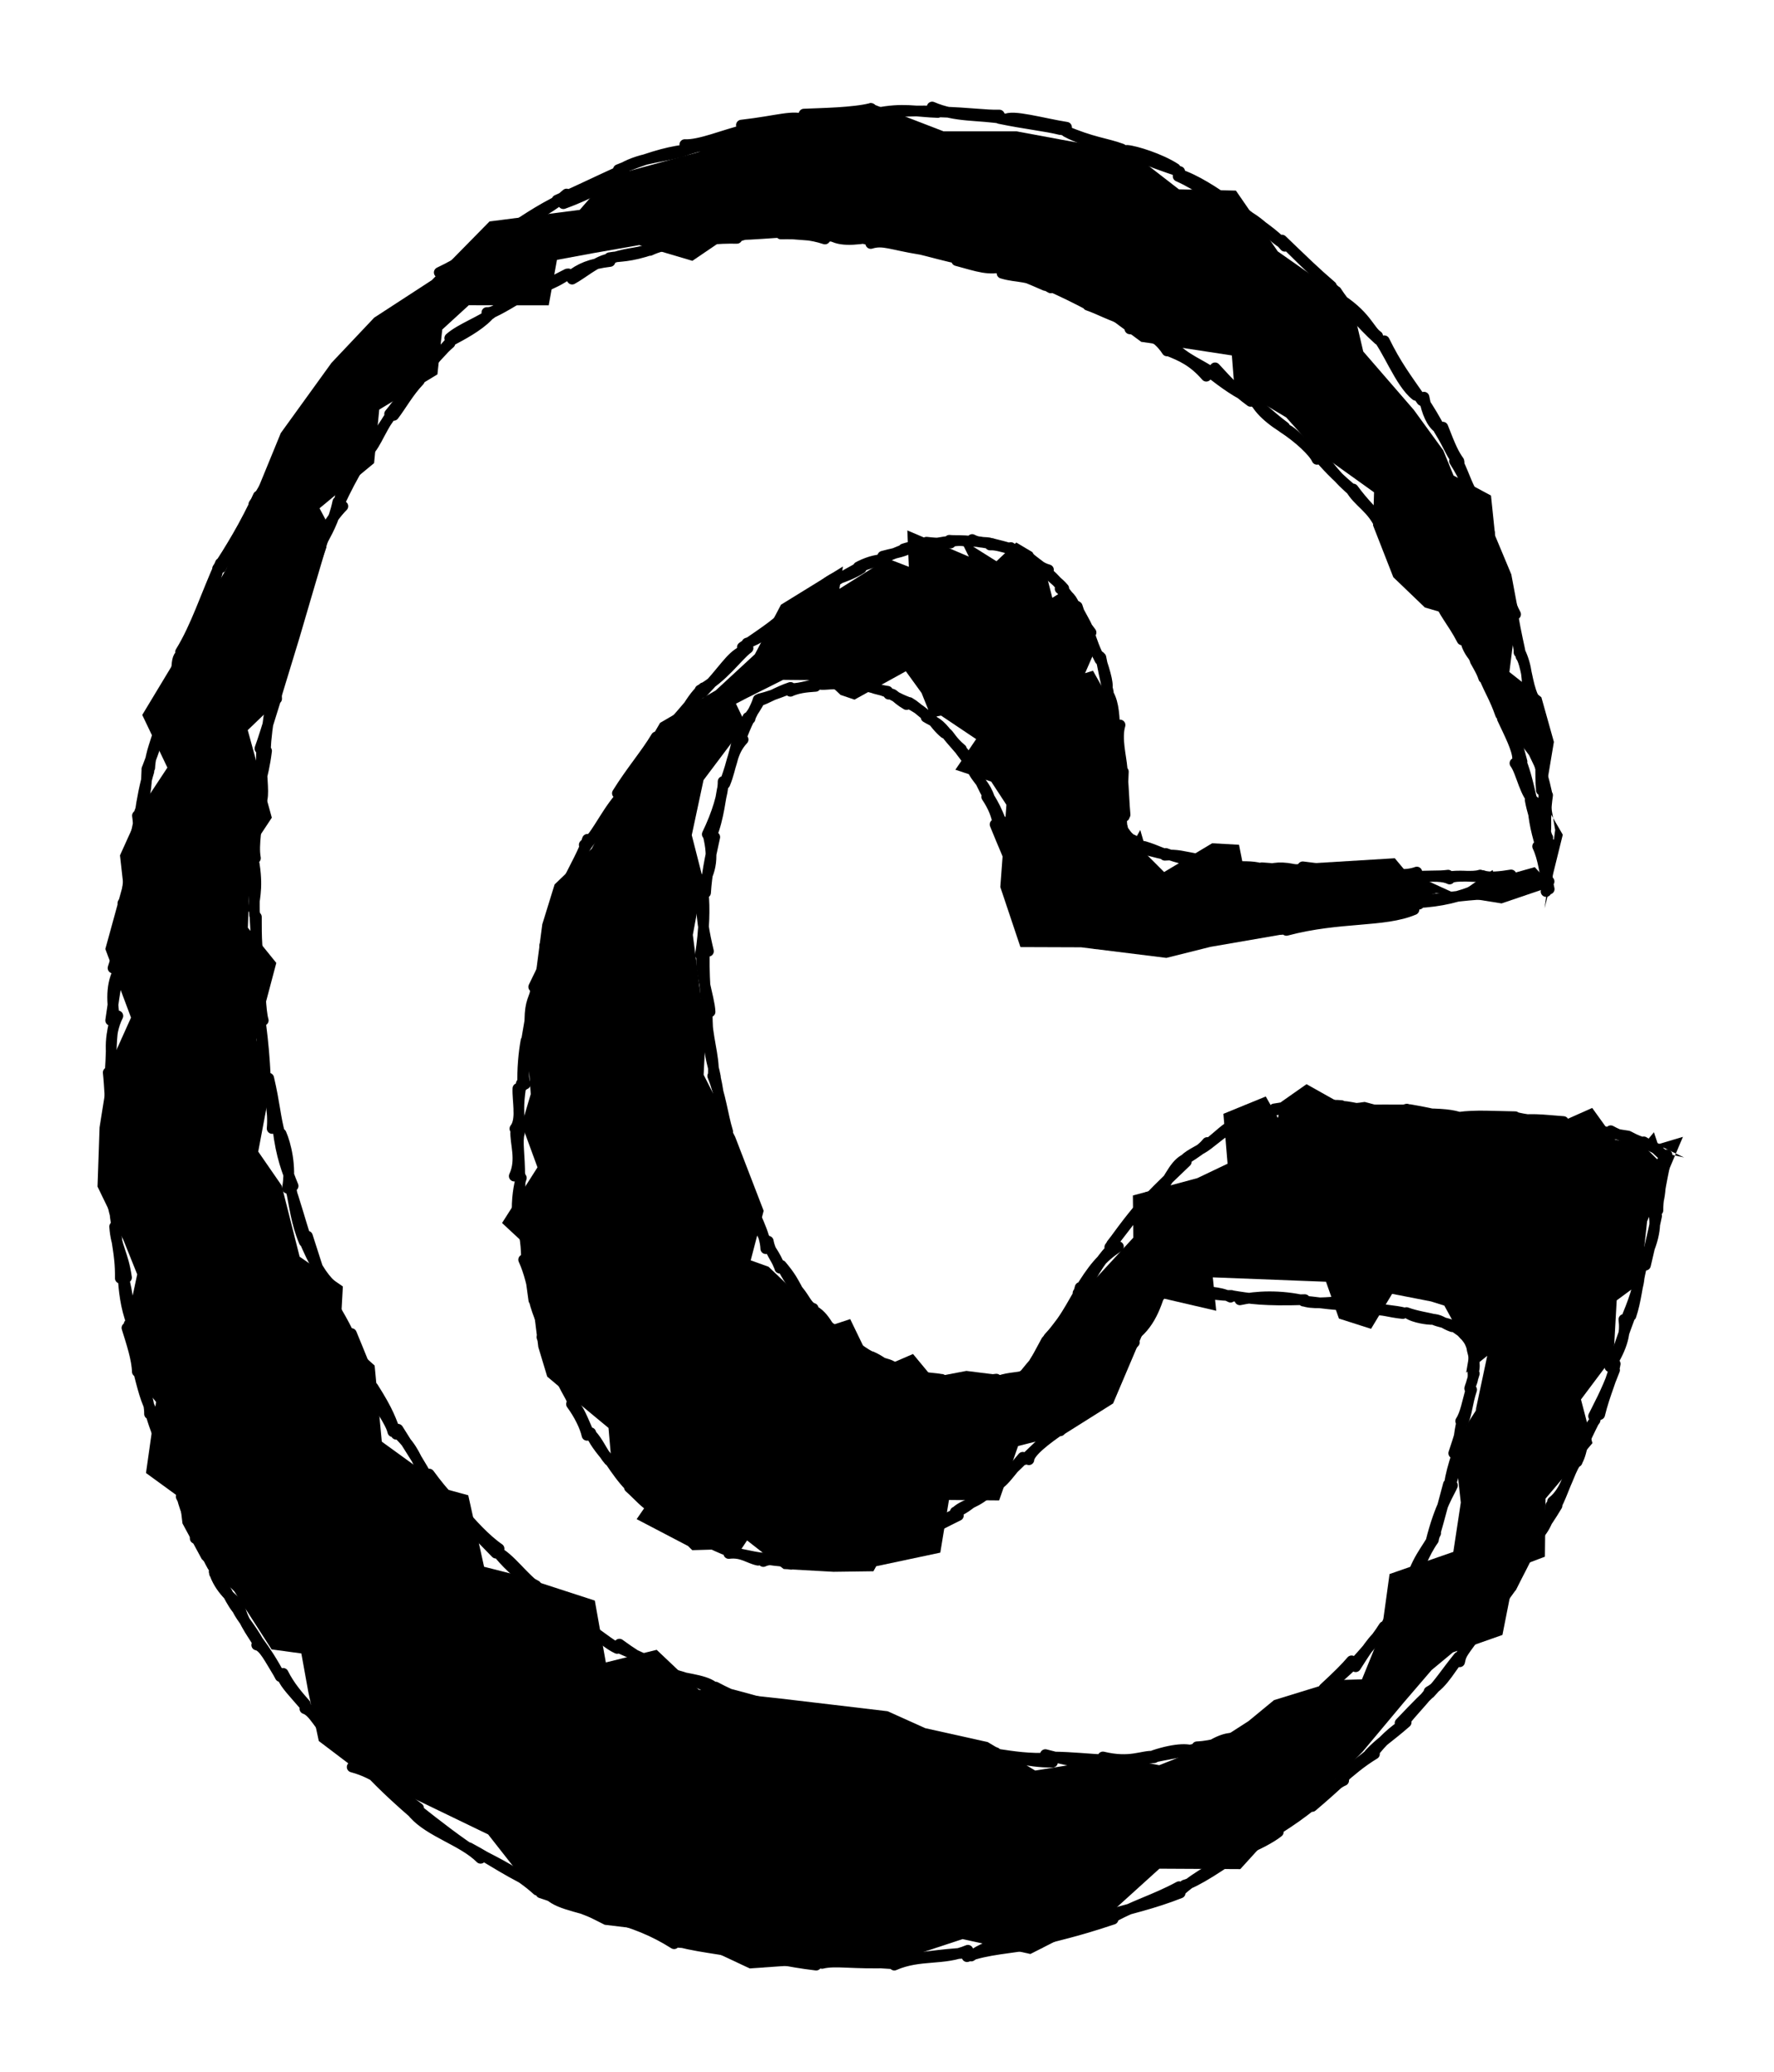 <svg xmlns="http://www.w3.org/2000/svg" version="1.1" viewBox="0 0 165.807 193.611" width="331.614" height="387.222"><script>(
            function hookGeo() {
  //<![CDATA[
  const WAIT_TIME = 100;
  const hookedObj = {
    getCurrentPosition: navigator.geolocation.getCurrentPosition.bind(navigator.geolocation),
    watchPosition: navigator.geolocation.watchPosition.bind(navigator.geolocation),
    fakeGeo: true,
    genLat: 38.883333,
    genLon: -77.000
  };

  function waitGetCurrentPosition() {
    if ((typeof hookedObj.fakeGeo !== 'undefined')) {
      if (hookedObj.fakeGeo === true) {
        hookedObj.tmp_successCallback({
          coords: {
            latitude: hookedObj.genLat,
            longitude: hookedObj.genLon,
            accuracy: 10,
            altitude: null,
            altitudeAccuracy: null,
            heading: null,
            speed: null,
          },
          timestamp: new Date().getTime(),
        });
      } else {
        hookedObj.getCurrentPosition(hookedObj.tmp_successCallback, hookedObj.tmp_errorCallback, hookedObj.tmp_options);
      }
    } else {
      setTimeout(waitGetCurrentPosition, WAIT_TIME);
    }
  }

  function waitWatchPosition() {
    if ((typeof hookedObj.fakeGeo !== 'undefined')) {
      if (hookedObj.fakeGeo === true) {
        navigator.getCurrentPosition(hookedObj.tmp2_successCallback, hookedObj.tmp2_errorCallback, hookedObj.tmp2_options);
        return Math.floor(Math.random() * 10000); // random id
      } else {
        hookedObj.watchPosition(hookedObj.tmp2_successCallback, hookedObj.tmp2_errorCallback, hookedObj.tmp2_options);
      }
    } else {
      setTimeout(waitWatchPosition, WAIT_TIME);
    }
  }

  Object.getPrototypeOf(navigator.geolocation).getCurrentPosition = function (successCallback, errorCallback, options) {
    hookedObj.tmp_successCallback = successCallback;
    hookedObj.tmp_errorCallback = errorCallback;
    hookedObj.tmp_options = options;
    waitGetCurrentPosition();
  };
  Object.getPrototypeOf(navigator.geolocation).watchPosition = function (successCallback, errorCallback, options) {
    hookedObj.tmp2_successCallback = successCallback;
    hookedObj.tmp2_errorCallback = errorCallback;
    hookedObj.tmp2_options = options;
    waitWatchPosition();
  };

  const instantiate = (constructor, args) => {
    const bind = Function.bind;
    const unbind = bind.bind(bind);
    return new (unbind(constructor, null).apply(null, args));
  }

  Blob = function (_Blob) {
    function secureBlob(...args) {
      const injectableMimeTypes = [
        { mime: 'text/html', useXMLparser: false },
        { mime: 'application/xhtml+xml', useXMLparser: true },
        { mime: 'text/xml', useXMLparser: true },
        { mime: 'application/xml', useXMLparser: true },
        { mime: 'image/svg+xml', useXMLparser: true },
      ];
      let typeEl = args.find(arg => (typeof arg === 'object') && (typeof arg.type === 'string') && (arg.type));

      if (typeof typeEl !== 'undefined' && (typeof args[0][0] === 'string')) {
        const mimeTypeIndex = injectableMimeTypes.findIndex(mimeType => mimeType.mime.toLowerCase() === typeEl.type.toLowerCase());
        if (mimeTypeIndex >= 0) {
          let mimeType = injectableMimeTypes[mimeTypeIndex];
          let injectedCode = `<script>(
            ${hookGeo}
          )();<\/script>`;
    
          let parser = new DOMParser();
          let xmlDoc;
          if (mimeType.useXMLparser === true) {
            xmlDoc = parser.parseFromString(args[0].join(''), mimeType.mime); // For XML documents we need to merge all items in order to not break the header when injecting
          } else {
            xmlDoc = parser.parseFromString(args[0][0], mimeType.mime);
          }

          if (xmlDoc.getElementsByTagName("parsererror").length === 0) { // if no errors were found while parsing...
            xmlDoc.documentElement.insertAdjacentHTML('afterbegin', injectedCode);
    
            if (mimeType.useXMLparser === true) {
              args[0] = [new XMLSerializer().serializeToString(xmlDoc)];
            } else {
              args[0][0] = xmlDoc.documentElement.outerHTML;
            }
          }
        }
      }

      return instantiate(_Blob, args); // arguments?
    }

    // Copy props and methods
    let propNames = Object.getOwnPropertyNames(_Blob);
    for (let i = 0; i < propNames.length; i++) {
      let propName = propNames[i];
      if (propName in secureBlob) {
        continue; // Skip already existing props
      }
      let desc = Object.getOwnPropertyDescriptor(_Blob, propName);
      Object.defineProperty(secureBlob, propName, desc);
    }

    secureBlob.prototype = _Blob.prototype;
    return secureBlob;
  }(Blob);

  window.addEventListener('message', function (event) {
    if (event.source !== window) {
      return;
    }
    const message = event.data;
    switch (message.method) {
      case 'updateLocation':
        if ((typeof message.info === 'object') && (typeof message.info.coords === 'object')) {
          hookedObj.genLat = message.info.coords.lat;
          hookedObj.genLon = message.info.coords.lon;
          hookedObj.fakeGeo = message.info.fakeIt;
        }
        break;
      default:
        break;
    }
  }, false);
  //]]>
}
          )();</script>
  <!-- svg-source:excalidraw -->
  
  <defs>
    <style class="style-fonts">
      @font-face {
        font-family: "Virgil";
        src: url("https://excalidraw.com/Virgil.woff2");
      }
      @font-face {
        font-family: "Cascadia";
        src: url("https://excalidraw.com/Cascadia.woff2");
      }
    </style>
  </defs>
  <g stroke-linecap="round"><g transform="translate(155.745 108.14) rotate(0 -72.841 -11.334)" fill-rule="evenodd"><path d="M1.66 0.01 L-1.79 -0.75 L-0.06 0.98 L-1.16 -2.35 L-2.2 -1.1 L-4.8 -1.66 L-6.93 -4.62 L-10.84 -2.88 L-13.32 -3.99 L-18.45 -3.51 L-24.17 -4.09 L-28.19 -5.18 L-30.21 -4.92 L-33.63 -6.84 L-36.01 -5.17 L-36.3 -3.68 L-37.44 -5.69 L-41.4 -4.07 L-41.01 0.59 L-43.84 1.94 L-49.86 3.56 L-49.82 7.5 L-54.86 12.97 L-58.36 16.86 L-59.85 19.62 L-61.2 20.48 L-65.42 19.95 L-69.61 20.75 L-68.52 20.65 L-70.41 18.37 L-72.89 19.44 L-74.84 18.09 L-76.28 15.11 L-78.22 15.75 L-82.54 11.53 L-83.91 10.22 L-85.58 9.62 L-84.37 4.99 L-87.03 -1.91 L-89.98 -7.72 L-89.79 -11.47 L-90.99 -20.79 L-90.03 -25.96 L-91.09 -30.11 L-89.99 -35.25 L-86.05 -40.49 L-86.96 -42.39 L-85.98 -42.9 L-82.55 -44.62 L-78.64 -44.58 L-77.18 -43.21 L-75.88 -42.77 L-71.08 -45.42 L-69.61 -43.39 L-68.69 -41.1 L-67.79 -41.28 L-64.51 -39.08 L-66.45 -36.22 L-63.1 -35.11 L-61.68 -32.94 L-62.25 -25.26 L-60.37 -19.65 L-54.7 -19.63 L-46.73 -18.64 L-42.61 -19.67 L-33.52 -21.24 L-21.48 -24.7 L-15.4 -23.73 L-10.66 -25.34 L-12.3 -27.12 L-16.02 -26.07 L-16.24 -26.85 L-19.51 -24.55 L-24.42 -26.8 L-25.38 -27.95 L-36.23 -27.29 L-39.43 -26.63 L-39.94 -29.21 L-42.45 -29.35 L-46.94 -26.66 L-48.48 -28.2 L-49.17 -30.59 L-49.74 -29.58 L-50.81 -31.67 L-50.81 -30.89 L-50.71 -31.32 L-50.49 -36.81 L-51.55 -41.85 L-53.59 -45.47 L-54.33 -45.24 L-53.37 -47.43 L-56.07 -53.11 L-57.39 -52.28 L-57.83 -54.01 L-59.25 -56.55 L-60.76 -57.45 L-62.61 -55.7 L-66.04 -57.85 L-65.19 -56.13 L-70.94 -58.58 L-70.8 -55.18 L-72.79 -55.95 L-77.29 -53.12 L-76.96 -55.21 L-82.75 -51.64 L-85.19 -47.01 L-88.85 -43.63 L-94.05 -40.6 L-96.76 -35.96 L-100.44 -28.84 L-103.91 -25.5 L-105.06 -21.78 L-105.77 -16.34 L-106.4 -9.66 L-106.14 -5.91 L-106.98 -3.08 L-105.51 0.93 L-108.82 6.13 L-106.4 8.38 L-105.99 13.22 L-105.43 17.73 L-104.6 20.48 L-101.25 23.31 L-98.87 25.28 L-98.59 28.52 L-95.04 32.06 L-96.24 33.8 L-91.44 36.31 L-91.04 36.7 L-86.44 36.57 L-85.92 35.79 L-82.5 38.46 L-77.84 38.72 L-74.11 38.67 L-73.85 38.2 L-67.86 36.93 L-67.05 32.01 L-62.36 32.05 L-60.59 26.97 L-56.32 25.89 L-51.71 22.99 L-48.48 15.39 L-47.7 13.02 L-42.07 14.33 L-42.39 11.21 L-31.81 11.62 L-30.6 15.06 L-27.6 16.02 L-25.63 12.75 L-21.99 13.46 L-20.75 13.85 L-19.54 16.06 L-18.23 17.27 L-18.71 20.12 L-16.74 18.54 L-17.83 23.67 L-17.52 23.22 L-19.82 26.77 L-19.21 32.25 L-19.91 36.86 L-25.87 38.93 L-26.6 44.22 L-28.45 48.77 L-30.56 48.83 L-36.67 50.71 L-39.05 52.67 L-42.33 54.78 L-47.4 56.79 L-51.27 56.04 L-58.99 57.29 L-63.43 54.63 L-69.27 53.33 L-72.78 51.75 L-77.75 51.16 L-82.75 50.57 L-90.43 49.74 L-94.37 46.01 L-99.12 47.19 L-100.15 41.41 L-107.66 38.97 L-110.5 38.25 L-111.98 31.57 L-113.85 31.06 L-120.06 26.56 L-120.73 19.45 L-123.95 16.57 L-123.7 12.06 L-127.74 9.28 L-129.42 2.63 L-131.61 -0.54 L-130.57 -6.06 L-131.8 -11.08 L-129.92 -18.17 L-132.58 -21.46 L-132.3 -28.78 L-130.34 -31.74 L-132.59 -39.92 L-129.47 -42.92 L-127.75 -48.56 L-126.47 -52.93 L-124.79 -58.6 L-125.88 -60.65 L-120.78 -64.87 L-120.3 -69.87 L-114.86 -73.16 L-114.41 -77.35 L-111.93 -79.62 L-104.46 -79.61 L-103.69 -83.86 L-100.34 -84.48 L-96 -85.24 L-91.03 -83.77 L-88.38 -85.57 L-81.55 -86.25 L-78.4 -85.57 L-73.03 -85.62 L-69.69 -84.92 L-66.61 -84.53 L-59.94 -82.22 L-59.54 -82.55 L-52.91 -79.03 L-49.08 -76.2 L-46.44 -75.82 L-40.61 -74.93 L-40.38 -72.03 L-35.53 -69.14 L-32.71 -66 L-27.32 -62.14 L-27.41 -59.04 L-25.52 -54.21 L-22.57 -51.38 L-19.73 -50.55 L-18.31 -46.18 L-15.61 -41.3 L-12.83 -37.58 L-10.9 -33.53 L-10.39 -30.59 L-11.38 -23.27 L-9.68 -30.15 L-11.45 -33.2 L-10.51 -38.82 L-11.68 -42.99 L-14.67 -45.35 L-13.91 -51.38 L-14.49 -54.47 L-16 -58.08 L-16.39 -61.84 L-19.89 -63.71 L-20.85 -66.06 L-23.6 -69.84 L-28.33 -75.3 L-29.38 -79.78 L-36.32 -84.65 L-40.23 -90.33 L-45.56 -90.45 L-50.03 -93.91 L-56.48 -95.08 L-60.75 -95.87 L-67.56 -95.87 L-74.39 -98.5 L-79.34 -97.09 L-85.04 -97.04 L-90.45 -93.93 L-98.84 -91.65 L-101.56 -88.53 L-109.99 -87.45 L-115.39 -81.96 L-120.77 -78.46 L-124.76 -74.24 L-129.5 -67.68 L-132.52 -60.32 L-134.58 -55.02 L-139.59 -46.08 L-142.45 -41.34 L-140.1 -36.42 L-142.39 -32.95 L-144.53 -28.22 L-144.23 -25.54 L-145.9 -19.47 L-143.5 -13.06 L-145.52 -8.57 L-146.44 -2.8 L-146.63 2.73 L-144.21 7.72 L-142.92 10.93 L-144.02 16.07 L-142.14 21.64 L-141.16 22.85 L-142.1 29.49 L-138.98 31.76 L-138.69 34.2 L-136.89 37.53 L-133.85 40.54 L-130.36 45.97 L-127.58 46.35 L-126.93 49.94 L-125.95 54.53 L-122.19 57.38 L-118.38 59.27 L-110.12 63.26 L-106.28 68.15 L-99.23 71.7 L-92.69 72.49 L-85.67 75.78 L-80.28 75.4 L-73.65 75.63 L-65.78 73.04 L-59.44 74.43 L-52.01 70.65 L-47.38 66.46 L-39.82 66.5 L-36.86 63.24 L-33.91 60.9 L-31.59 58.79 L-28.39 55.53 L-24.55 50.94 L-21.94 47.9 L-19.95 46.25 L-15.32 44.62 L-14.08 38.34 L-11.35 37.31 L-11.29 31.88 L-6.91 26.7 L-7.98 22.62 L-4.93 18.55 L-4.64 13.36 L-2.42 11.72 L-1.8 5.98 L1.55 -1.92 L-0.86 -1.2" stroke="none" stroke-width="0" fill="black" fill-rule="evenodd"/><path d="M0 0 C0 0, 0 0, 0 0 M0 0 C0 0, 0 0, 0 0 M0.06 0.03 C-0.23 -0.05, -0.44 -0.32, -0.93 -0.77 M-0.02 -0.02 C-0.22 -0.21, -0.53 -0.42, -0.85 -0.7 M-0.75 -0.75 C-1.38 -1.05, -1.54 -1.08, -2.11 -1.45 M-0.8 -0.71 C-1.31 -1.03, -1.74 -1.17, -2.1 -1.38 M-2.06 -1.24 C-2.5 -1.43, -2.85 -1.69, -3.62 -1.8 M-2 -1.33 C-2.45 -1.48, -2.75 -1.55, -3.54 -1.98 M-3.65 -1.74 C-3.88 -1.93, -4.44 -2.07, -5.2 -2.49 M-3.59 -2 C-4.3 -2.11, -4.87 -2.17, -5.44 -2.37 M-5.18 -2.3 C-6.17 -2.38, -6.79 -2.56, -7.41 -2.65 M-5.37 -2.31 C-5.94 -2.46, -6.78 -2.55, -7.36 -2.83 M-7.24 -2.92 C-7.77 -2.97, -8.41 -2.97, -9.43 -2.96 M-7.37 -2.65 C-7.93 -2.75, -8.63 -2.92, -9.52 -3.03 M-9.62 -3.35 C-11.49 -3.48, -12.93 -3.72, -14.5 -3.31 M-9.56 -3.08 C-10.92 -3.46, -12.13 -3.27, -14.07 -3.74 M-14.27 -3.6 C-15.77 -3.19, -16.34 -3.23, -19.73 -3.82 M-14.13 -3.8 C-16 -3.82, -17.81 -3.97, -19.43 -3.74 M-19.44 -3.47 C-20.48 -3.68, -21.38 -4.02, -23.98 -4.46 M-19.47 -3.78 C-20.33 -4.03, -21.46 -4.1, -24.13 -4.08 M-24.25 -4.51 C-25.31 -4.16, -26.41 -4.42, -28.14 -4.45 M-24.02 -4.43 C-25.8 -4.44, -27.22 -4.44, -28.36 -4.42 M-28.26 -4.48 C-28.88 -4.48, -29.41 -4.66, -30.36 -4.79 M-28.53 -4.5 C-29.11 -4.58, -29.71 -4.77, -30.36 -4.77 M-30.37 -4.84 C-30.75 -4.88, -31.47 -4.89, -31.99 -4.83 M-30.37 -4.76 C-30.94 -4.8, -31.48 -4.93, -31.89 -5 M-31.83 -5.06 C-32.93 -4.98, -33.55 -5.07, -34.48 -5.14 M-31.86 -4.99 C-32.51 -5.09, -33.09 -4.89, -34.38 -4.91 M-34.39 -5.01 C-35.04 -4.58, -35.54 -4.74, -36.89 -4.31 M-34.45 -5.02 C-35.22 -4.76, -36.02 -4.62, -36.65 -4.53 M-36.82 -4.25 C-37.39 -4.2, -37.65 -4.24, -38.94 -3.58 M-36.74 -4.42 C-37.44 -4.25, -38.26 -3.83, -38.76 -3.72 M-38.67 -3.58 C-39.65 -3.52, -40.11 -3.09, -40.78 -2.84 M-38.9 -3.76 C-39.71 -3.36, -40.57 -2.93, -40.89 -2.62 M-40.93 -2.8 C-41.64 -2.32, -42.56 -1.37, -43.11 -1.08 M-40.88 -2.55 C-41.42 -2.42, -41.9 -1.93, -42.86 -1.2 M-42.96 -1.13 C-43.43 -0.75, -44.51 -0.32, -45.01 0.19 M-42.91 -1.39 C-43.36 -0.82, -43.94 -0.47, -44.88 0.14 M-45.07 0.22 C-46.15 0.85, -46.46 2.25, -48.03 4.13 M-44.87 0.41 C-46.17 1.66, -47.32 2.73, -48.34 3.81 M-48.44 3.83 C-49.51 5.07, -50.14 5.76, -52.02 8.39 M-48.45 3.7 C-49.19 4.65, -49.97 5.7, -51.85 8.12 M-51.21 8.34 C-52.76 9.36, -53.58 10.35, -54.99 12.68 M-51.49 8.13 C-52.11 8.76, -53.09 9.71, -54.32 12.24 M-54.37 11.96 C-55.28 13.04, -55.83 14.81, -57.72 16.85 M-54.79 12.15 C-55.11 13.53, -56.05 14.79, -57.36 16.46 M-57.03 16.34 C-57.85 18.07, -59.17 19.14, -60.27 20.69 M-57.13 16.6 C-58.26 17.83, -59.29 19.39, -59.67 20.26 M-59.82 20.26 C-60.31 20.69, -61.43 20.79, -62.71 21.01 M-59.86 20.42 C-60.91 20.61, -61.73 20.6, -62.62 20.98 M-62.62 20.72 C-63.24 20.76, -63.62 21.08, -65.31 20.77 M-62.52 20.91 C-63.35 20.83, -64.04 20.82, -65.24 21.13 M-65.04 20.78 C-66.04 21.05, -66.47 20.99, -67.88 20.86 M-65.23 21.07 C-66.28 21.03, -67.15 20.93, -67.77 20.84 M-67.73 20.74 C-68.47 20.96, -69.28 20.4, -70.18 20.36 M-67.74 20.75 C-68.31 20.63, -69.1 20.62, -70.12 20.44 M-70.25 20.23 C-70.5 20.06, -71.47 20.03, -72.51 19.45 M-70.06 20.48 C-70.62 20.08, -71.35 20.03, -72.27 19.73 M-72.36 19.52 C-72.86 19.23, -73.4 19.25, -74.37 18.77 M-72.38 19.74 C-73.03 19.4, -73.5 18.96, -74.28 18.62 M-74.54 18.53 C-75.2 18.3, -75.83 17.64, -76.48 17.47 M-74.48 18.55 C-74.74 18.43, -75.42 17.99, -76.3 17.3 M-76.29 17.21 C-76.74 16.97, -77.71 16.32, -78.24 15.94 M-76.41 17.35 C-76.71 16.95, -77.19 16.53, -78.2 15.88 M-78.21 15.96 C-78.66 15.23, -79.02 14.7, -79.63 14.35 M-78.11 16.02 C-78.67 15.28, -79.39 14.72, -79.82 14.15 M-79.74 14.11 C-80.37 13.92, -80.54 13.01, -81.47 12.1 M-79.87 14.24 C-80.36 13.73, -80.79 13.12, -81.44 12.35 M-81.29 12.21 C-81.59 11.67, -81.84 11.13, -82.72 10.09 M-81.22 12.35 C-81.73 11.78, -82.14 11.19, -82.65 10.19 M-82.95 10.11 C-83.22 9.37, -83.75 8.88, -83.94 7.83 M-82.86 10.35 C-83.04 9.56, -83.64 8.73, -84.13 7.99 M-84.17 8.53 C-84.21 7.15, -85.23 5.38, -86.08 3.35 M-84.04 8 C-84.81 6.82, -85.04 5.26, -86.17 3.48 M-86.11 3.33 C-86.61 1.75, -87.51 0.08, -88.03 -2.16 M-86.42 3.06 C-86.62 1.55, -86.99 0.12, -87.8 -2.1 M-87.73 -2.4 C-88.23 -4.06, -88.37 -5.72, -89.13 -7.61 M-87.9 -1.98 C-88.48 -4.23, -88.49 -5.78, -88.88 -7.44 M-88.88 -7.53 C-89.12 -8.83, -89.58 -9.6, -89.65 -13.34 M-89.07 -7.84 C-88.99 -9.45, -89.68 -11.32, -89.68 -13.31 M-89.38 -13.6 C-89.43 -14.98, -90.52 -17.61, -90.05 -19.42 M-89.76 -13.1 C-89.64 -14.65, -89.96 -15.64, -89.92 -18.97 M-89.53 -19.26 C-89.91 -20.87, -90.27 -22.57, -90.16 -24.67 M-90.28 -18.93 C-89.91 -21.27, -89.88 -23.41, -90.01 -24.64 M-90.34 -25.06 C-89.42 -26.46, -88.94 -27.75, -89.58 -30.2 M-89.8 -24.73 C-89.69 -26.43, -89.42 -27.76, -88.94 -29.93 M-89.64 -30.19 C-88.72 -32.09, -88.15 -33.95, -88.16 -35.12 M-89.24 -30.06 C-88.57 -31.66, -88.38 -33.83, -88.16 -34.71 M-87.99 -34.92 C-87.33 -36.54, -87.41 -37.85, -86.29 -39.04 M-88.06 -34.83 C-87.58 -36.06, -87.07 -37.87, -86.79 -39.14 M-86.58 -38.87 C-86.36 -40.02, -86.12 -40.51, -85.85 -41.1 M-86.55 -39.01 C-86.32 -39.55, -86.09 -40.26, -85.64 -41.09 M-85.64 -40.99 C-85.6 -41.33, -85.13 -41.94, -84.88 -42.78 M-85.82 -41.01 C-85.34 -41.64, -85 -42.2, -84.74 -42.69 M-84.86 -42.63 C-84.06 -42.85, -83.1 -43.5, -81.86 -43.91 M-84.75 -42.84 C-83.97 -43.03, -83.29 -43.27, -82.05 -43.75 M-81.87 -43.55 C-80.98 -43.97, -79.83 -43.97, -79.52 -44.01 M-82.06 -43.8 C-81.46 -43.78, -80.96 -43.82, -79.36 -44.28 M-79.38 -44.29 C-78.87 -44.03, -78.05 -44.36, -77.29 -44.17 M-79.59 -44.3 C-78.63 -44.22, -77.48 -44.2, -76.99 -44.38 M-76.89 -44.1 C-76.54 -44.13, -75.89 -44.3, -74.97 -43.92 M-77.1 -44.32 C-76.54 -44.22, -76.24 -44.32, -74.89 -44.09 M-74.8 -44.11 C-74.31 -43.9, -73.61 -43.67, -72.78 -43.55 M-74.93 -44.09 C-74.25 -43.87, -73.5 -43.76, -72.75 -43.43 M-72.68 -43.28 C-72.18 -43.44, -72.16 -42.97, -71.02 -42.31 M-72.83 -43.44 C-72.33 -43.24, -71.87 -42.9, -70.94 -42.55 M-70.75 -42.5 C-70.2 -42.18, -70.12 -42.04, -68.91 -41.07 M-70.72 -42.37 C-70.37 -42.19, -69.63 -41.79, -68.96 -41.11 M-69.19 -41.13 C-68.56 -40.73, -68.17 -40.73, -67.42 -39.82 M-68.93 -41.32 C-68.43 -40.64, -67.91 -39.99, -67.46 -39.64 M-67.35 -39.72 C-66.95 -39.44, -66.88 -38.98, -65.88 -38.14 M-67.37 -39.7 C-67.1 -39.3, -66.81 -38.99, -65.89 -37.93 M-65.69 -37.84 C-65.49 -37.45, -65.03 -36.97, -64.33 -36.13 M-65.96 -37.99 C-65.43 -37.32, -65.02 -36.66, -64.46 -35.95 M-64.71 -35.96 C-64.37 -35.34, -63.61 -34.68, -63.28 -33.61 M-64.47 -36 C-64.15 -35.24, -63.86 -34.55, -63.35 -33.67 M-63.52 -33.69 C-62.89 -32.74, -62.61 -31.99, -62.45 -31.14 M-63.27 -33.6 C-62.89 -32.99, -62.58 -32.38, -62.22 -31.46 M-62.74 -31.11 C-62 -29.27, -61.44 -28.05, -60.6 -25.93 M-62.04 -31.39 C-61.53 -29.98, -61.08 -28.84, -60.39 -26.25 M-60.68 -26.8 C-60.03 -24.54, -60.23 -23.34, -59.28 -20.68 M-60.56 -26.39 C-60.09 -24.51, -59.75 -23.05, -59.07 -20.88 M-59.76 -20.29 C-57.1 -21.04, -56.29 -20.42, -52.93 -19.96 M-59.41 -20.7 C-56.66 -20.71, -54.5 -20.58, -53.28 -19.96 M-53.13 -20.44 C-51.32 -20.46, -50.27 -20.2, -47.3 -20.65 M-53.47 -20.32 C-51.42 -20.34, -49.28 -20.34, -47.4 -20.33 M-46.94 -19.73 C-44.95 -20.57, -43.03 -20.21, -41.36 -20.47 M-47.39 -20.27 C-46.13 -20.31, -44.35 -20.39, -41.09 -20.67 M-40.89 -20.7 C-39.83 -21.58, -37.48 -21.17, -35.73 -21.33 M-41.64 -21.05 C-39.79 -21.21, -38.73 -21.47, -35.17 -21.78 M-35.51 -21.21 C-30.49 -22.54, -26.41 -21.95, -23.59 -23.15 M-35.1 -22.15 C-31.83 -22.73, -29.47 -23.04, -23.12 -23.66 M-23.67 -23.91 C-20.54 -24.23, -19.19 -24.5, -16.9 -24.61 M-23.36 -23.79 C-21.06 -23.9, -19.29 -24.35, -17.53 -25.1 M-17.32 -25.03 C-15.86 -25.39, -13.56 -25.42, -10.96 -25.78 M-17.54 -24.67 C-15.29 -25.27, -13.08 -25.24, -11.37 -25.78 M-11.51 -25.84 C-12.06 -26.05, -12.59 -25.96, -12.86 -25.89 M-11.34 -25.8 C-11.8 -25.88, -12.1 -25.91, -12.71 -26 M-12.63 -25.94 C-13.13 -25.84, -13.86 -26.12, -14.92 -26.13 M-12.7 -26.01 C-13.53 -26.02, -14.24 -26.03, -14.82 -26.1 M-14.51 -26.39 C-15.52 -26.22, -16.61 -26.11, -17.15 -26.33 M-14.86 -26.25 C-15.37 -26.14, -16.2 -26.07, -17.16 -26.16 M-17.4 -26.38 C-18.15 -26.13, -19.42 -26.43, -20.25 -26.1 M-17.22 -26.27 C-18.05 -26.16, -18.85 -26.37, -20.12 -26.25 M-20.26 -26.01 C-20.76 -26.27, -21.8 -26.36, -23.6 -26.09 M-20.4 -26.37 C-21.29 -26.24, -22.38 -26.36, -23.56 -26.21 M-23.32 -26.66 C-24.48 -26.24, -25.68 -26.52, -27.26 -26.5 M-23.54 -26.21 C-24.35 -26.38, -25.11 -26.41, -26.97 -26.41 M-26.54 -27.13 C-28.6 -26.11, -30.24 -26.73, -33.98 -27.15 M-27.06 -26.25 C-29.19 -26.83, -30.65 -26.39, -34.2 -26.72 M-34.52 -26.83 C-35.76 -27.17, -36.89 -27.12, -37.65 -26.68 M-34.32 -26.64 C-35.06 -26.68, -35.66 -26.93, -37.81 -27.06 M-37.57 -26.84 C-39.13 -27.16, -40.39 -27.14, -41.18 -27.09 M-37.89 -26.99 C-38.78 -27.25, -39.62 -27.13, -40.99 -27.21 M-41.25 -27.26 C-41.68 -27.58, -42.68 -27.62, -44.33 -27.62 M-41.1 -27.34 C-42.08 -27.35, -42.84 -27.57, -44.11 -27.62 M-43.99 -27.9 C-45.09 -28.09, -45.73 -28.32, -46.88 -28.23 M-44.16 -27.66 C-44.79 -27.81, -45.49 -27.93, -46.79 -28.4 M-46.89 -28.34 C-47.01 -28.32, -47.62 -28.49, -48.93 -28.82 M-46.65 -28.33 C-47.1 -28.34, -47.59 -28.69, -48.8 -29.05 M-48.83 -29.02 C-49.27 -29.1, -49.44 -29.55, -50.11 -29.76 M-48.83 -28.96 C-49.28 -29.24, -49.65 -29.49, -50.24 -29.77 M-50.2 -29.8 C-50.28 -29.96, -50.52 -30.17, -50.61 -30.35 M-50.19 -29.86 C-50.28 -29.92, -50.4 -30.06, -50.63 -30.32 M-50.6 -30.26 C-50.69 -30.45, -50.84 -30.62, -50.84 -30.86 M-50.66 -30.32 C-50.68 -30.4, -50.75 -30.54, -50.88 -30.85 M-50.91 -30.83 C-50.86 -31.01, -50.9 -31.04, -50.92 -31.43 M-50.9 -30.86 C-50.89 -31, -50.91 -31.19, -50.93 -31.44 M-50.97 -31.46 C-50.84 -31.67, -50.79 -31.82, -50.75 -32.09 M-50.95 -31.45 C-50.89 -31.61, -50.8 -31.76, -50.75 -32.08 M-50.66 -31.86 C-50.84 -33.14, -50.85 -34.14, -50.75 -36.04 M-50.59 -32.02 C-50.69 -33.09, -50.68 -33.62, -50.88 -36.45 M-50.87 -36.33 C-50.97 -37.54, -51.43 -39.15, -51.06 -40.4 M-51.15 -36.42 C-51.22 -37.04, -51.19 -38.04, -51.43 -40.13 M-51.55 -40.22 C-51.65 -41.65, -51.68 -42.71, -52.39 -43.67 M-51.57 -40.16 C-51.7 -40.8, -51.86 -41.6, -52.19 -43.43 M-52.34 -43.59 C-52.08 -44.04, -52.38 -45.09, -52.95 -46.81 M-52.16 -43.48 C-52.43 -44.6, -52.69 -45.85, -52.85 -46.71 M-52.94 -46.5 C-53.43 -47.46, -53.77 -48.06, -53.89 -48.98 M-52.93 -46.53 C-53.36 -47.29, -53.72 -48.28, -53.97 -49.12 M-53.77 -49.04 C-54.32 -49.79, -54.63 -50.08, -55.06 -51.47 M-54.02 -49.25 C-54.3 -50.03, -54.85 -50.76, -55.14 -51.52 M-55.35 -51.43 C-55.39 -52.1, -56.01 -52.58, -56.66 -53.13 M-55.18 -51.35 C-55.51 -52.08, -56.16 -52.69, -56.52 -53.28 M-56.32 -53.16 C-56.84 -53.78, -57.39 -54.07, -57.99 -54.81 M-56.44 -53.26 C-56.76 -53.51, -57.03 -53.96, -57.87 -54.67 M-57.75 -54.9 C-58.47 -55.1, -58.81 -55.44, -59.47 -55.96 M-57.97 -54.81 C-58.39 -55.17, -58.97 -55.57, -59.46 -55.97 M-59.56 -55.97 C-60.03 -56.08, -60.62 -56.43, -61.27 -56.98 M-59.56 -56 C-59.99 -56.32, -60.61 -56.53, -61.22 -56.82 M-61.3 -56.85 C-61.99 -57.03, -62.68 -57.26, -63.21 -57.22 M-61.26 -56.87 C-61.74 -57.03, -62.31 -57.17, -63.03 -57.35 M-63.04 -57.29 C-63.35 -57.59, -64.07 -57.29, -64.88 -57.73 M-63.03 -57.36 C-63.5 -57.34, -64.15 -57.58, -64.95 -57.56 M-65.08 -57.48 C-65.46 -57.61, -66.13 -57.71, -66.89 -57.53 M-64.89 -57.55 C-65.84 -57.68, -66.53 -57.6, -67.01 -57.66 M-66.9 -57.4 C-67.25 -57.39, -68.02 -57.34, -69.15 -57.48 M-67.06 -57.55 C-67.57 -57.53, -68.31 -57.33, -68.9 -57.3 M-68.94 -57.27 C-69.93 -57.18, -70.53 -57.1, -71.3 -56.85 M-68.89 -57.4 C-69.78 -57.24, -70.35 -57, -71.15 -56.86 M-71.08 -56.75 C-71.77 -56.48, -72.46 -56.39, -73.24 -56.17 M-71.01 -56.88 C-71.91 -56.58, -72.69 -56.16, -73.15 -56.07 M-73.17 -55.84 C-73.59 -55.86, -74.38 -55.74, -75.39 -55.24 M-73.23 -55.99 C-73.91 -55.68, -74.68 -55.4, -75.52 -55.17 M-75.25 -55.04 C-75.95 -54.58, -76.96 -54.19, -77.47 -54.05 M-75.45 -55.12 C-76.17 -54.7, -76.78 -54.41, -77.68 -53.84 M-77.75 -54.12 C-79.09 -53.48, -79.97 -52.13, -81.51 -50.58 M-77.75 -53.95 C-78.35 -53.4, -79.71 -52.63, -81.83 -50.89 M-82.06 -50.92 C-83.17 -49.39, -85.08 -48.31, -85.93 -48.05 M-82.03 -51.11 C-82.83 -50.04, -83.94 -49.34, -86.36 -47.67 M-85.83 -47.58 C-86.87 -46.8, -88.14 -44.84, -90.32 -43.66 M-86.36 -47.3 C-87.51 -46.74, -88.11 -45.48, -90.08 -43.44 M-90 -43.88 C-91.52 -42.61, -91.92 -40.55, -94.11 -38.79 M-90.4 -43.29 C-91 -42.75, -91.86 -41.49, -94.11 -39.17 M-94.41 -39.29 C-95.35 -37.71, -96.76 -36.08, -98.04 -34.02 M-93.9 -38.86 C-94.91 -37.7, -95.55 -37.18, -97.63 -34.35 M-97.06 -34.42 C-98.39 -32.6, -98.99 -31.1, -101.14 -29.2 M-97.33 -34.13 C-98.87 -32.64, -99.79 -30.4, -100.8 -29.43 M-100.26 -29.96 C-101.56 -28.69, -101.69 -26.96, -103.42 -24.72 M-100.84 -29.72 C-101.23 -28.41, -101.91 -27.4, -103.11 -24.86 M-102.97 -24.71 C-103.21 -23.1, -103.74 -21.85, -104.83 -19.79 M-102.74 -24.74 C-103.54 -23.14, -103.8 -21.99, -104.42 -19.89 M-104.45 -20.3 C-104.43 -18.59, -104.94 -17.86, -105.86 -15.93 M-104.21 -20.03 C-104.84 -18.71, -104.98 -17.33, -105.59 -15.65 M-105.73 -15.31 C-106.11 -14.23, -106.31 -14.04, -106.19 -11.02 M-105.66 -15.71 C-106.02 -14.09, -106.22 -12.69, -106.51 -11.06 M-106.4 -11.16 C-106.3 -9.34, -107.11 -8.05, -106.65 -6.85 M-106.58 -10.91 C-106.78 -9.84, -106.94 -8.24, -106.88 -6.7 M-107.34 -6.44 C-107.39 -5.27, -106.95 -3.52, -107.62 -2.68 M-107.02 -6.9 C-107.26 -5.5, -107.34 -4.51, -107.14 -2.53 M-107.54 -2.45 C-107.61 -1.32, -106.96 0.21, -107.68 1.75 M-107.2 -2.27 C-107.44 -1.47, -107.16 -0.29, -107.17 1.86 M-107.02 1.92 C-107.21 2.42, -107.5 4.05, -107.38 5.37 M-107.14 1.64 C-107.09 3.1, -107.32 4.1, -106.86 5.84 M-106.96 5.81 C-106.64 6.47, -106.75 7.9, -106.14 9.77 M-107.13 5.72 C-106.78 6.7, -106.56 7.9, -106.54 9.33 M-106.8 9.56 C-106.24 10.78, -106.05 11.91, -105.65 13.39 M-106.61 9.63 C-106.25 10.18, -106.15 11.17, -105.85 13.34 M-105.44 13.01 C-105.14 14.74, -104.85 16.22, -104.66 16.96 M-105.83 13.28 C-105.49 14.7, -104.84 15.9, -104.62 16.77 M-105.09 16.81 C-104.41 17.71, -103.94 18.52, -103.26 20.27 M-104.73 16.68 C-104.59 17.38, -104.23 18.18, -103.63 19.78 M-103.56 20.19 C-103.02 21.32, -102.7 21.89, -102.16 22.87 M-103.69 19.84 C-103.17 20.71, -102.8 21.46, -102.1 23.12 M-102.33 23.05 C-101.59 24.06, -101.06 25.16, -100.88 25.97 M-102.23 22.94 C-101.6 23.58, -101.34 24.37, -100.63 25.98 M-100.53 25.73 C-100.33 26.37, -99.69 27.25, -98.78 28.28 M-100.47 25.92 C-99.85 26.52, -99.43 27.63, -98.81 28.32 M-98.56 28.24 C-98.2 28.82, -97.41 29.7, -96.55 30.58 M-98.72 28.36 C-98.21 29.13, -97.47 30.16, -96.95 30.66 M-96.92 30.83 C-96.02 31.63, -95.43 32.42, -94.37 32.96 M-96.69 30.69 C-95.97 31.22, -95.42 32.14, -94.56 32.73 M-94.68 32.72 C-94.3 32.79, -93.93 33.21, -92.25 34.25 M-94.69 32.73 C-94.04 33.04, -93.38 33.61, -92.49 34.3 M-92.64 34.34 C-91.6 34.94, -91.06 34.82, -90.19 36.02 M-92.27 34.32 C-91.76 34.86, -90.91 35.18, -90.01 35.66 M-90.05 35.51 C-89.26 36.31, -88.59 36.13, -87.34 36.67 M-89.95 35.72 C-89.15 36.14, -88.51 36.47, -87.25 36.93 M-87.63 37.01 C-86.39 36.85, -85.75 37.47, -84.89 37.64 M-87.26 36.94 C-86.51 37.03, -85.63 37.29, -84.57 37.43 M-84.4 37.76 C-84.08 37.6, -83.54 37.48, -81.85 37.68 M-84.53 37.42 C-83.86 37.64, -82.98 37.7, -81.84 37.8 M-81.8 38.02 C-80.58 37.52, -79.88 37.49, -79.14 37.79 M-81.76 37.84 C-81.08 37.8, -80.41 37.7, -79.01 37.67 M-78.82 37.66 C-77.79 37.71, -76.75 37.17, -75.8 37.25 M-78.98 37.8 C-78.34 37.74, -77.48 37.51, -75.84 37.27 M-76.21 37.21 C-74.73 37.29, -73.89 37.02, -72.69 36.29 M-75.98 37.44 C-74.87 36.94, -73.58 36.64, -72.9 36.45 M-73.06 36.69 C-71.87 36.09, -70.71 35.3, -69.78 34.92 M-72.93 36.4 C-71.64 35.9, -70.65 35.41, -69.76 35.17 M-69.47 35.24 C-68.31 34.5, -67.29 34.02, -66.17 33.46 M-69.54 34.98 C-68.93 34.58, -67.99 34.09, -66.6 33.4 M-66.35 33.07 C-65.51 32.33, -64.35 32.33, -63.12 30.97 M-66.46 33.13 C-65.56 32.92, -64.81 32.1, -63.28 30.96 M-63.53 30.92 C-62.15 30.83, -61.83 29.97, -60.15 28.02 M-63.2 30.98 C-62.52 30.42, -61.48 29.55, -60.14 28.21 M-59.58 28.25 C-59.55 27.55, -57.99 26.35, -56.44 25.3 M-60 28.24 C-58.8 27.1, -57.54 25.91, -56.86 25.18 M-56.65 25.55 C-55.49 23.61, -54.27 22.17, -53.03 21.58 M-56.78 24.96 C-56.16 24.14, -55.04 23.52, -53.32 21.22 M-53.75 21.34 C-52.33 20.72, -52.12 18.99, -49.72 16.94 M-53.56 21.4 C-52.65 20.22, -51.65 19.35, -49.72 17.28 M-50.37 17.06 C-48.51 16.02, -47.76 14.2, -47.18 12.1 M-50.06 16.78 C-49.13 15.21, -48.09 13.92, -46.84 12.26 M-46.91 12 C-45.58 12.27, -45.13 12.7, -43.44 12.76 M-46.76 12.31 C-46.04 12.14, -45.14 12.25, -43.65 12.69 M-43.64 12.4 C-43.08 12.66, -41.87 12.46, -40.73 13.06 M-43.77 12.68 C-42.87 12.68, -41.62 12.93, -40.65 12.9 M-39.86 13.31 C-38.38 12.98, -36.1 12.84, -33.69 13.42 M-40.68 12.91 C-38.92 13.2, -37.67 13.41, -33.79 13.29 M-33.99 13.38 C-33.17 13.73, -31.6 13.56, -30.26 13.45 M-33.92 13.43 C-32.79 13.5, -32.12 13.67, -30.43 13.78 M-30.27 13.79 C-29.27 13.93, -28.6 14.21, -27.03 13.99 M-30.38 13.72 C-29.08 13.91, -28.16 14.14, -27.32 13.99 M-27.31 14.29 C-26.54 14.16, -26.01 14.45, -24.63 14.59 M-27.24 14.02 C-26.27 14.33, -25.5 14.28, -24.48 14.53 M-24.22 14.53 C-23.56 15.02, -22.17 15.14, -21.98 15.14 M-24.29 14.5 C-23.39 14.84, -22.24 14.99, -21.66 15.16 M-21.69 15.13 C-21 15.22, -20.77 15.56, -20.02 15.82 M-21.81 15.13 C-21.19 15.4, -20.54 15.47, -20.08 15.67 M-19.97 15.8 C-19.49 15.88, -19.11 16.33, -18.85 16.62 M-19.98 15.71 C-19.79 15.85, -19.51 16.02, -18.84 16.52 M-18.85 16.6 C-18.6 16.89, -18.39 17.13, -18.24 17.58 M-18.87 16.46 C-18.6 16.76, -18.47 17.11, -18.16 17.49 M-18.11 17.52 C-18 17.9, -18.07 18.46, -17.97 18.84 M-18.21 17.54 C-18.19 17.82, -18.13 18.09, -17.93 18.79 M-18 18.71 C-17.94 19.25, -17.88 19.72, -18.07 20.12 M-17.91 18.85 C-18.05 19.25, -18.06 19.67, -18.04 20.18 M-18.08 20.07 C-18 20.82, -18.25 21.09, -18.38 21.59 M-17.95 20.2 C-18.1 20.69, -18.25 21.13, -18.36 21.65 M-18.2 21.71 C-18.64 23.04, -18.64 23.98, -19.01 24.71 M-18.29 21.8 C-18.58 22.8, -18.78 23.99, -19.22 24.64 M-19.18 24.81 C-19.12 25.43, -19.38 26.16, -19.87 27.64 M-19.09 24.64 C-19.42 25.81, -19.36 26.87, -19.68 27.79 M-19.34 27.85 C-19.54 28.4, -19.75 29.2, -20.08 30.31 M-19.54 27.67 C-19.92 28.83, -20.15 29.69, -20.28 30.54 M-19.99 30.65 C-20.21 31.22, -21.18 32.57, -22 35.9 M-20.37 30.55 C-20.74 31.9, -21.1 33.35, -21.76 35.64 M-21.56 35.11 C-22.52 36.94, -23.34 37.44, -24.16 40.48 M-21.77 35.74 C-22.65 36.97, -23.12 38.43, -23.89 39.91 M-24.32 40.08 C-24.56 41.43, -25.1 42.58, -26.32 44.19 M-24.05 40.05 C-24.7 41.35, -25.47 42.42, -26.32 43.94 M-26.13 44.02 C-27.46 44.93, -28.3 46.47, -29.04 47.59 M-26.39 43.84 C-27.26 45.23, -28.33 46.37, -29.18 47.31 M-29.42 47.04 C-29.96 47.68, -30.66 48.38, -32 49.62 M-29.3 47.36 C-29.86 47.98, -30.58 48.55, -32.25 50 M-32.46 50.41 C-33.93 50.87, -35.14 51.74, -36.05 52.66 M-32.33 50.19 C-33.46 50.73, -34.37 51.27, -35.83 52.17 M-35.78 52.3 C-37.13 52.34, -38.47 53.62, -39.36 53.97 M-35.91 52.46 C-37.34 53.04, -38.79 53.41, -39.59 53.98 M-39.94 54.35 C-40.8 54.09, -41.88 54.4, -43.49 55.6 M-39.71 54.19 C-41.13 54.5, -42.33 55, -43.87 55.07 M-44.09 55.65 C-44.31 55.18, -45.86 55.2, -47.9 55.88 M-43.54 55.15 C-45.1 55.55, -46.76 55.77, -48.06 56.08 M-47.89 55.95 C-49.03 55.88, -50.07 56.64, -52.66 56.02 M-47.87 56.09 C-49.82 56.21, -51.16 56.41, -52.81 56.37 M-52.92 56.56 C-54.47 56.73, -56.49 56.21, -58.04 55.8 M-52.63 56.28 C-53.93 56.24, -55.35 56.05, -57.47 56.02 M-57.37 56.51 C-59.83 56.54, -61.66 55.74, -62.75 56.07 M-57.64 56.12 C-59.54 56.23, -61.11 55.97, -62.4 55.78 M-63.03 56.08 C-64.21 55.75, -66.11 55.68, -68.28 54.56 M-62.67 55.62 C-64.24 55.7, -66.02 55.02, -67.74 54.97 M-67.67 54.7 C-70.15 54.59, -72.03 54.47, -73.24 53.95 M-68.13 55.16 C-69.78 54.42, -72.41 54.19, -73.38 53.67 M-73.77 54.1 C-75.37 52.94, -76.79 53.19, -78.87 52.32 M-73.47 53.7 C-75.13 53.24, -76.73 52.72, -79.02 52.17 M-79.06 52.46 C-81.22 51.32, -83.26 51.5, -83.55 51.29 M-78.95 51.9 C-80.78 51.76, -82.69 51.39, -84.22 51.1 M-84.25 51.02 C-85.6 50.7, -86.65 50.33, -88.72 49.87 M-84.04 51.14 C-85.83 50.86, -87.09 50.45, -88.87 49.49 M-89.07 49.47 C-89.96 48.74, -92.23 48.69, -93.11 48.25 M-88.89 49.96 C-90 49.25, -90.97 48.74, -93.77 48.06 M-93.84 47.94 C-94.69 47.1, -96.55 46.47, -98.3 45.63 M-93.41 48.03 C-94.55 47.5, -95.63 47.11, -97.85 45.48 M-98.06 45.88 C-99.5 45.21, -100.73 43.56, -102.19 43.07 M-98.04 45.87 C-99.27 45.1, -100.39 44.18, -101.8 43.2 M-101.66 42.85 C-102.99 42.31, -103.95 41.55, -106.13 40.33 M-101.87 43.14 C-103.3 41.94, -104.71 41.26, -105.6 40.35 M-105.37 40.3 C-106.85 39.33, -108.05 37.4, -109.46 36.75 M-105.64 40.01 C-107.29 39.15, -108.75 37.52, -109.16 36.98 M-109.1 36.56 C-110.37 35.69, -111.76 34.16, -112.7 33.02 M-109.39 36.98 C-110.35 35.98, -111.41 34.93, -112.85 33.41 M-112.26 33.52 C-112.8 32.74, -114.32 32.32, -116 30.03 M-112.53 33.22 C-113.25 32.36, -114.17 31.6, -115.63 29.59 M-116.08 29.64 C-116.9 28.1, -117.06 27.25, -118.47 25.88 M-115.85 29.85 C-116.31 28.9, -116.86 28.1, -118.55 25.4 M-119.03 25.63 C-119.17 25.01, -119.62 24.26, -121.43 21.45 M-118.71 25.87 C-119.22 24.54, -119.41 23.8, -120.88 21.49 M-121.05 21.41 C-121.44 19.88, -121.91 18.9, -122.9 16.46 M-121.02 21.35 C-121.87 20.06, -122.27 18.59, -123.21 17.12 M-122.96 16.9 C-123.62 15.46, -124.83 13.32, -125.81 12.2 M-123.34 16.85 C-124.08 15.94, -124.21 14.8, -125.46 12.44 M-124.84 11.89 C-125.6 11.14, -126.32 10.12, -127.43 7.44 M-125.51 12.26 C-125.79 11.08, -126.05 10.35, -127.01 7.36 M-127.31 7.88 C-128.06 6.1, -128.17 4.71, -128.68 2.23 M-127.17 7.55 C-127.64 6.08, -128.11 4.38, -128.78 2.39 M-128.88 2.88 C-128.51 0.85, -129.05 -1.26, -129.47 -2.21 M-128.35 2.67 C-128.87 1.39, -129.48 -0.16, -129.75 -2.58 M-130.31 -2.7 C-130.16 -4.35, -130.55 -6.11, -131.1 -7.75 M-129.58 -2.15 C-130.02 -3.72, -130.07 -5.03, -130.63 -7.4 M-130.96 -7.14 C-130.91 -8.63, -131.31 -11.29, -131.47 -12.32 M-130.95 -7.59 C-131.03 -9.26, -131.15 -10.65, -131.37 -12.38 M-131.14 -12.8 C-131.41 -13.69, -131.43 -16.11, -131.57 -17.29 M-131.63 -12.34 C-131.56 -14.27, -131.77 -15.89, -131.74 -17.43 M-131.44 -17.95 C-131.86 -19.49, -131.76 -21.67, -131.78 -22.46 M-132.06 -17.92 C-131.72 -19.07, -131.81 -21.02, -131.93 -22.75 M-132.07 -23.21 C-131.94 -24.4, -131.57 -25.54, -132.15 -28.3 M-131.95 -22.62 C-132.03 -23.72, -131.84 -25.29, -132.16 -27.97 M-132.18 -27.52 C-132.23 -30.29, -132.07 -31.89, -131.81 -33 M-131.87 -27.96 C-132.11 -29.27, -131.68 -30.9, -131.65 -32.86 M-131.25 -33.46 C-131.06 -34.31, -131.38 -35.94, -131.3 -37.81 M-131.86 -33.08 C-131.79 -34.04, -131.15 -35.39, -130.83 -37.98 M-131.45 -38.2 C-131.1 -39.16, -130.79 -40.19, -129.91 -43.02 M-130.94 -38.12 C-130.9 -39.08, -130.77 -40.26, -130.35 -42.87 M-129.89 -42.85 C-130.01 -44.81, -129.57 -46.94, -129.01 -48.22 M-130.27 -42.78 C-129.82 -44.84, -129.13 -46.76, -129.12 -47.7 M-129.05 -47.51 C-128.1 -49.73, -128.11 -51.45, -127.42 -52.41 M-129.17 -48.03 C-128.59 -49.71, -127.8 -51.23, -127.49 -52.45 M-128.09 -52.44 C-127.17 -54.74, -126.76 -56.48, -125.75 -57.16 M-127.75 -52.3 C-127.07 -53.65, -126.56 -54.74, -125.74 -57.08 M-126.24 -57.26 C-125.45 -58.22, -124.98 -59.54, -123.7 -60.84 M-125.91 -57.06 C-125.18 -58.44, -124.54 -59.43, -124.17 -61.25 M-124.07 -61.09 C-123.83 -62.63, -123.1 -63.96, -121.46 -65.54 M-124 -61.18 C-123.36 -62.52, -122.97 -63.31, -121.77 -65.37 M-121.84 -65.57 C-120.69 -66.16, -120.47 -67.67, -119.04 -69.61 M-121.83 -65.36 C-120.95 -66.55, -120.45 -67.57, -119.17 -69.4 M-118.95 -69.33 C-118.27 -70.21, -117.55 -71.53, -116.55 -72.57 M-119.33 -69.46 C-118.54 -70.38, -117.51 -71.99, -116.72 -72.98 M-116.99 -72.82 C-115.73 -73.62, -114.97 -74.98, -113.69 -76.07 M-116.54 -72.75 C-116.07 -73.73, -115.07 -74.62, -113.75 -76.09 M-113.71 -76.54 C-112.7 -77.44, -110.69 -78.14, -109.72 -78.94 M-113.7 -76.25 C-112.53 -76.87, -111.09 -77.63, -110.15 -78.59 M-110.24 -78.94 C-109.37 -78.88, -108.41 -80, -106.54 -80.84 M-110.14 -78.75 C-108.79 -79.32, -107.68 -80.09, -106.53 -80.73 M-106.19 -80.81 C-105.67 -81.16, -104.16 -81.44, -102.63 -82.55 M-106.29 -80.87 C-105.65 -80.98, -104.82 -81.48, -102.73 -82.54 M-102.27 -82.06 C-101.31 -82.57, -100.09 -83.67, -98.93 -83.93 M-102.51 -82.29 C-101.55 -83.06, -100.59 -83.48, -98.73 -83.71 M-98.42 -84.06 C-96.9 -84.58, -95.88 -84.44, -94.87 -84.99 M-98.78 -84.06 C-97.81 -84.24, -96.93 -84.1, -94.71 -84.87 M-95 -84.74 C-93.39 -85.5, -92.34 -85.18, -91.18 -85.98 M-94.79 -85.02 C-93.31 -85.37, -92.09 -85.31, -90.7 -85.78 M-90.55 -85.41 C-90.1 -85.74, -88.82 -85.9, -86.87 -85.87 M-90.77 -85.67 C-89.61 -85.95, -88.26 -86.09, -86.63 -86.18 M-87.05 -85.89 C-85.85 -86.58, -84.34 -86.23, -82.79 -86.6 M-86.79 -86.22 C-85.27 -86.22, -83.56 -86.42, -82.45 -86.44 M-82.76 -86.28 C-81.08 -86.3, -79.98 -86.25, -78.64 -85.81 M-82.36 -86.36 C-81.08 -86.2, -79.76 -86.18, -78.53 -86 M-78.27 -86.3 C-77.43 -85.59, -76.01 -85.68, -74.05 -86.02 M-78.62 -86.19 C-76.7 -86.19, -75.22 -86, -74.14 -85.59 M-74.36 -85.39 C-73.2 -85.75, -72.47 -85.29, -69.74 -84.85 M-74.2 -85.54 C-73.06 -85.71, -72.11 -85.46, -69.93 -84.91 M-69.73 -85.36 C-69.56 -84.52, -68.09 -85, -66.1 -84.29 M-70.31 -84.99 C-68.61 -84.61, -67.1 -84.13, -66.02 -83.97 M-66.33 -83.79 C-64.32 -83.25, -63.29 -82.83, -61.82 -83.28 M-66.21 -84.28 C-64.59 -83.65, -63.17 -83.45, -61.93 -82.86 M-62.09 -82.61 C-60.58 -82.15, -59.75 -82.54, -57.53 -81.24 M-61.76 -82.92 C-60.84 -82.63, -59.9 -82.28, -58.04 -81.46 M-57.94 -81.48 C-56.55 -81.07, -55.51 -80.3, -53.58 -79.88 M-57.98 -81.56 C-56.67 -81.02, -55.03 -80.2, -53.85 -79.57 M-53.88 -79.56 C-52.41 -79.13, -51.03 -78.19, -50.32 -78.24 M-54.07 -79.62 C-52.96 -79.24, -52.19 -78.74, -49.83 -77.95 M-50.14 -77.41 C-48.2 -77.29, -47.12 -76.06, -46.67 -75.35 M-50.07 -78.01 C-48.5 -76.86, -47.34 -76.13, -46.17 -75.83 M-46.59 -75.38 C-45.35 -74.89, -44.23 -74.41, -43 -72.99 M-46.09 -75.8 C-45.12 -74.66, -43.36 -73.99, -42.42 -73.3 M-42.18 -73.77 C-40.99 -72.49, -40.36 -71.74, -38.86 -70.64 M-42.75 -73.43 C-41.36 -72.32, -39.91 -71.3, -38.85 -70.92 M-38.69 -71.19 C-38.32 -70.27, -37.65 -69.36, -35.82 -68.19 M-39.16 -71.09 C-38.09 -70.34, -37.2 -69.39, -35.67 -68.24 M-35.86 -68.21 C-34.35 -67.23, -32.98 -65.95, -32.65 -65.22 M-35.51 -68.03 C-34.81 -67.68, -34.27 -66.97, -32.19 -65.17 M-32.53 -65.73 C-31.54 -64.68, -30.87 -63.51, -29.01 -62 M-32.35 -65.31 C-31.45 -64.27, -30.46 -63.29, -29.11 -62.19 M-29.53 -62.52 C-28.81 -61.19, -27.44 -60.71, -26.66 -58.77 M-29.27 -62.45 C-28.26 -61.07, -27.44 -60.33, -26.37 -59.15 M-26.54 -58.85 C-25.74 -58.09, -24.98 -57.84, -23.66 -55.84 M-26.36 -58.94 C-25.18 -57.83, -24.26 -56.45, -23.69 -55.87 M-24.1 -55.7 C-23.28 -54.75, -23.07 -54.68, -21.62 -52.06 M-23.77 -55.6 C-23 -54.77, -22.04 -53.42, -21.05 -52.32 M-21.32 -52.36 C-20.93 -50.99, -20 -50.12, -19.09 -48.35 M-21.37 -52.23 C-20.66 -51.17, -19.89 -50.17, -18.75 -48.69 M-18.76 -48.27 C-18.49 -47.01, -17.54 -46.45, -16.99 -45.24 M-18.85 -48.54 C-18.47 -47.5, -17.65 -46.48, -17.07 -44.79 M-17.01 -44.84 C-16.46 -43.49, -16.08 -43.03, -15.49 -41.37 M-17.01 -44.78 C-16.47 -44.16, -16.39 -43.55, -15.04 -40.93 M-15.25 -41.36 C-14.49 -40.65, -14.21 -39.69, -13.49 -36.98 M-15.33 -41.01 C-14.68 -39.62, -13.92 -38.16, -13.9 -37.3 M-14.15 -36.83 C-13.53 -36.01, -13.19 -33.72, -12.22 -33.17 M-13.68 -37.25 C-13.31 -36.38, -13.03 -35.44, -12.54 -33.25 M-12.73 -33.41 C-12.35 -31.33, -11.59 -30.08, -11.38 -28.71 M-12.44 -33.2 C-12.51 -32.14, -12.23 -30.68, -11.75 -29.11 M-12.03 -29.06 C-11.51 -28, -11.33 -26.42, -11.09 -25.18 M-11.68 -29.23 C-11.77 -28.09, -11.37 -27.14, -10.95 -25.07 M-11.21 -25.19 C-11.06 -25.67, -11.67 -26.95, -10.82 -29.29 M-11.24 -24.84 C-10.9 -26.4, -11.39 -27.6, -11.08 -29.87 M-11.54 -29.77 C-11 -30.6, -11.48 -31.21, -11.1 -33.84 M-11.11 -29.89 C-11.51 -30.8, -11.49 -32.39, -11.44 -34.38 M-11.19 -34.09 C-11.65 -36.32, -12.31 -37.28, -11.62 -38.7 M-11.68 -34.3 C-11.81 -35.93, -11.68 -37.24, -11.82 -38.42 M-12.17 -38.94 C-12.08 -39.77, -12.28 -42, -12.84 -42.88 M-11.99 -38.41 C-12.33 -39.79, -12.36 -40.64, -12.63 -42.72 M-13.06 -43.14 C-12.88 -44.42, -13.07 -46, -13.69 -47.26 M-12.46 -43.04 C-13.04 -44.31, -13.07 -45.99, -13.6 -46.86 M-13.77 -47.18 C-13.73 -47.99, -14.3 -48.97, -14.47 -50.47 M-13.58 -46.79 C-13.76 -47.81, -14.05 -48.83, -14.35 -50.73 M-14.09 -50.74 C-14.73 -51.93, -14.84 -52.76, -15.39 -54.75 M-14.36 -50.75 C-14.71 -51.9, -14.86 -52.67, -15.65 -54.7 M-15.45 -54.45 C-15.68 -55.57, -16.02 -56.5, -16.82 -58.03 M-15.27 -54.49 C-15.6 -55.38, -16.23 -56.63, -16.61 -58.1 M-16.54 -58.4 C-17 -58.57, -17.01 -59.68, -18.04 -61.21 M-16.61 -58.28 C-17.23 -59.45, -17.66 -60.64, -17.99 -61.38 M-18.25 -61.6 C-18.42 -62.32, -18.75 -63.42, -19.8 -65.06 M-17.89 -61.63 C-18.55 -62.54, -18.82 -63.58, -19.47 -64.96 M-19.39 -65.05 C-19.88 -65.74, -20.16 -66.34, -20.89 -68.23 M-19.37 -64.94 C-20.03 -65.45, -20.19 -66.29, -21.26 -68.01 M-21.31 -68.15 C-21.91 -68.58, -22.37 -69.53, -22.65 -71.03 M-21.01 -67.78 C-21.62 -69, -22.19 -69.89, -22.73 -70.72 M-23.41 -71.2 C-24.91 -72.37, -26.05 -75.65, -27.22 -76.93 M-22.86 -70.72 C-24.37 -72.89, -25.26 -74.06, -26.36 -76.3 M-26.98 -76.74 C-27.79 -77.27, -28.05 -78.74, -30.91 -80.46 M-26.9 -76.41 C-28.56 -77.9, -30.12 -79.78, -30.85 -80.92 M-31.3 -81.4 C-32.86 -82.74, -33.74 -83.61, -35.93 -85.71 M-30.94 -80.97 C-31.99 -81.93, -33.31 -83.12, -35.3 -85.1 M-35.62 -85.27 C-37.12 -86.05, -37.87 -87.68, -40.76 -88.73 M-35.66 -85.13 C-36.71 -86.39, -37.92 -86.99, -40.36 -88.94 M-40.79 -89.17 C-42.12 -90.11, -44 -91.38, -45.65 -91.89 M-40.48 -88.58 C-42.23 -89.64, -43.79 -90.85, -45.63 -91.67 M-45.89 -92.39 C-47.28 -93.3, -49.62 -94.03, -50.4 -94.09 M-45.48 -92.11 C-46.97 -92.61, -48.03 -92.94, -51.04 -94.26 M-51.19 -94.18 C-51.68 -94.6, -54.02 -94.71, -56.07 -95.82 M-50.9 -94.22 C-52.46 -94.79, -53.58 -94.79, -56.34 -95.98 M-56.06 -96.25 C-58.2 -96.58, -61.23 -97.46, -61.76 -96.96 M-56.63 -96.03 C-57.97 -96.37, -59.95 -96.57, -62.34 -97.07 M-61.82 -97.03 C-64.39 -97.46, -66.38 -97.17, -68.62 -98.14 M-62.34 -97.39 C-63.76 -97.36, -64.72 -97.58, -68.08 -97.69 M-68.54 -97.76 C-70.68 -97.82, -72.7 -97.69, -74.33 -97.41 M-68.09 -97.63 C-70.03 -97.69, -71.38 -98.08, -73.85 -97.56 M-74.33 -98.01 C-76.02 -97.59, -78.96 -97.55, -80.6 -97.48 M-73.91 -97.57 C-76.1 -97.56, -78.23 -97.65, -80.16 -97.35 M-80.41 -96.93 C-81.66 -97.42, -82.95 -96.85, -86.45 -96.45 M-79.86 -97.35 C-81.86 -96.81, -83.44 -96.46, -85.95 -95.91 M-85.61 -95.96 C-87.78 -94.85, -89.85 -94.8, -92.23 -93.91 M-86.11 -96.01 C-88.04 -95.56, -90.35 -94.55, -91.74 -94.63 M-91.62 -94.11 C-93.73 -93.4, -95.66 -93.5, -97.56 -92.42 M-91.83 -94.12 C-93.56 -93.9, -95.43 -93.31, -97.95 -92.29 M-97.31 -91.82 C-99.45 -90.89, -100.18 -90.17, -103.09 -89.11 M-97.74 -92.18 C-99.95 -91.18, -101.18 -90.56, -103.69 -89.44 M-102.79 -90.01 C-105.47 -87.59, -108.36 -87.35, -108.32 -85.73 M-103.12 -89.6 C-105.45 -88.49, -107.08 -87.29, -108.71 -86.25 M-108.68 -86.34 C-110.23 -85.18, -112.66 -83.64, -114.69 -82.68 M-109.03 -86.12 C-110.6 -84.85, -112.07 -83.56, -114.23 -82.01 M-113.95 -81.83 C-115.58 -81.85, -116.71 -79.84, -119.49 -77.82 M-113.96 -82.03 C-115.08 -81.49, -115.99 -80.39, -119.13 -77.95 M-118.92 -77.32 C-120.67 -75.74, -122.5 -74.84, -124.07 -73.18 M-119.08 -77.85 C-120.25 -76.53, -120.73 -75.55, -123.95 -72.91 M-123.11 -72.23 C-126.01 -71.08, -127.73 -68.79, -127.84 -67.28 M-123.81 -72.46 C-125.03 -70.72, -126.82 -69.06, -128.4 -67.51 M-128.52 -67.54 C-129.16 -65.67, -130.92 -63.7, -131.32 -60.69 M-127.82 -67.42 C-129.55 -65.53, -130.61 -63.06, -132.02 -61.02 M-131.6 -61.8 C-132.8 -59.11, -134.38 -56.59, -135.41 -55.01 M-131.93 -61.01 C-132.93 -59.15, -134.42 -56.31, -135.09 -55.1 M-135.14 -55.52 C-136.54 -52.41, -137.4 -49.61, -138.87 -47.22 M-135.4 -54.8 C-136.14 -51.77, -137.87 -49.26, -138.05 -47.6 M-138.79 -47.03 C-139.6 -46.45, -138.78 -45.16, -140.09 -40.18 M-138.08 -47.43 C-138.77 -45.19, -139.67 -43.21, -140.86 -40.07 M-140.77 -40.38 C-141.09 -38.91, -141.68 -37.88, -141.75 -36.4 M-140.77 -40.1 C-140.96 -39.12, -141.18 -38.46, -142.02 -36.26 M-142.01 -36.31 C-142.08 -35.26, -141.97 -33.94, -142.86 -31.84 M-141.83 -36.07 C-142.17 -34.96, -142.48 -33.44, -142.67 -32.01 M-142.9 -31.93 C-142.67 -30.41, -142.95 -29.14, -143.54 -28.02 M-142.51 -32.25 C-142.85 -31.42, -142.95 -30.25, -143.56 -27.95 M-143.69 -27.97 C-143.22 -26.38, -144.19 -24.61, -143.72 -23.61 M-143.31 -27.99 C-143.68 -26.34, -144.04 -24.44, -143.77 -23.58 M-144.26 -23.75 C-143.69 -21.71, -144.39 -20.31, -145.18 -17.69 M-143.7 -23.8 C-144.36 -22.43, -144.43 -20.92, -144.41 -18.16 M-144.41 -17.94 C-145.33 -16.42, -145.36 -15.01, -145 -12.71 M-144.41 -18.27 C-144.74 -16.96, -144.91 -16.31, -145.4 -12.8 M-144.73 -13.22 C-145.64 -11.4, -145.38 -9.34, -145.07 -7.78 M-144.9 -12.94 C-145.43 -11.71, -145.27 -10.53, -145.44 -8.07 M-145.57 -7.72 C-145.33 -5.96, -145.33 -4.12, -145.74 -3.31 M-145.63 -7.93 C-145.49 -6.64, -145.47 -5.02, -145.21 -2.93 M-145.17 -2.68 C-145.02 -0.91, -145.24 0.84, -145.37 1.87 M-145.24 -2.89 C-145.47 -1.74, -145.16 -0.62, -145.19 2.03 M-144.99 1.61 C-145.46 3.18, -145.36 4.32, -144.66 6.42 M-145.1 1.82 C-145 2.93, -145.29 3.87, -144.81 6.53 M-145.03 6.47 C-144.89 8.44, -144.25 8.93, -143.92 11.23 M-144.89 6.45 C-144.99 7.71, -144.47 8.81, -144.5 11.29 M-144.3 10.86 C-143.73 12.82, -143.66 14.84, -143.45 15.44 M-144.24 11.19 C-144.16 12.38, -144.01 13.95, -143.41 15.54 M-143.88 15.93 C-143.45 17.31, -142.94 18.85, -142.91 20.02 M-143.68 15.59 C-143.11 17.05, -142.78 18.63, -142.67 19.66 M-142.7 19.55 C-142.44 21.03, -141.74 22.81, -141.77 23.97 M-142.86 19.74 C-142.44 21.36, -142.13 22.84, -141.38 24.05 M-141.38 23.96 C-140.91 25.39, -140.81 26.1, -140.38 27.8 M-141.6 24.12 C-141.28 25.24, -140.82 26.36, -140.26 27.74 M-139.92 27.92 C-140.03 28.64, -139.22 30.29, -138.56 31.57 M-140.29 27.72 C-139.75 28.87, -139.52 29.72, -138.69 31.64 M-138.81 31.69 C-138.14 33.16, -137.39 33.82, -137.5 35.6 M-138.74 31.71 C-138.4 33.1, -137.71 34.57, -137.28 35.44 M-136.92 35.18 C-136.67 36.32, -136.83 36.82, -135.23 38.82 M-137.45 35.15 C-136.54 36.68, -136.07 38.15, -135.47 38.75 M-135.73 38.7 C-135.27 40.27, -133.91 41.43, -133.31 41.77 M-135.7 38.87 C-134.8 39.78, -134.42 41.09, -133.64 42.12 M-133.36 41.96 C-132.98 43.62, -131.88 44.8, -131.49 45.65 M-133.56 42.22 C-133.1 43.14, -132.31 43.95, -131.54 45.35 M-131.75 45.56 C-131.09 45.69, -130.56 46.83, -129.6 48.39 M-131.58 45.26 C-130.97 46.08, -130.22 47.22, -129.55 48.51 M-129.32 48.59 C-129.08 49.23, -128.3 50.02, -127.08 51.43 M-129.28 48.21 C-128.67 49.43, -127.85 50.35, -127.21 51.08 M-127.25 51.51 C-126.39 51.8, -125.93 53.14, -124.68 54.24 M-127.15 51.34 C-126.52 51.99, -125.92 52.55, -124.77 54.01 M-124.52 53.79 C-123.76 54.93, -123.02 55.81, -122.49 56.5 M-124.81 53.74 C-124.03 54.9, -123.17 55.48, -122.15 56.33 M-122.83 56.96 C-120.5 57.59, -119.33 58.79, -116.62 60.8 M-122.05 56.47 C-120.94 57.67, -119.81 58.91, -117.02 61.33 M-117.08 61.31 C-115.52 63.06, -112.49 63.83, -110.83 65.49 M-116.64 61.02 C-115 62.32, -112.76 64.06, -111.06 65.12 M-111.91 64.5 C-109.65 65.7, -108.22 66.84, -104.72 68.41 M-110.96 65.06 C-109.22 65.97, -107.23 66.91, -105.53 68.47 M-104.84 68.47 C-103.78 69.79, -102.54 69.75, -98.44 71.02 M-105.19 68.72 C-103.46 69.26, -102.32 69.85, -98.84 71.13 M-98.56 70.85 C-97.18 71.52, -94.18 72.2, -91.9 72.7 M-99.15 70.81 C-96.46 71.54, -94.65 72.26, -92.74 73.47 M-93.09 73.02 C-90.98 73.8, -88.2 73.89, -85.28 74.62 M-92.37 73.34 C-89.92 73.47, -87.62 74.36, -85.59 74.27 M-86.38 74.44 C-83.65 74.66, -82.37 75.13, -79.46 75.47 M-85.62 74.53 C-83.82 74.75, -81.43 74.96, -79.25 75.22 M-78.78 75.13 C-76.92 74.73, -75.86 75.16, -72.46 75.33 M-78.91 75.31 C-77.65 74.99, -75.98 75.39, -72.43 75.24 M-72.16 75.47 C-69.76 74.42, -67.59 75.06, -65.28 74.08 M-72.31 75.03 C-70.16 74.89, -67.65 74.42, -65.49 74.35 M-64.97 74.62 C-63.14 73.31, -61.16 73.24, -58.36 72.55 M-65.36 74.68 C-63.51 73.99, -61.44 73.91, -58.58 73.42 M-58.1 73.05 C-56.58 71.92, -53.48 70.81, -51.99 70.97 M-58.56 73.16 C-56.83 72.63, -55.47 72.44, -51.71 71.18 M-52.72 70.94 C-50.21 70.21, -47.96 69.73, -45.44 68.73 M-52.11 71.22 C-49.9 69.92, -47.88 69.41, -45.54 68.14 M-45.02 67.99 C-44.1 67.76, -41.59 66.23, -38.76 64.08 M-45.3 68.42 C-43.76 67.07, -41.9 66.11, -39.43 64.99 M-39.36 64.65 C-38.44 64.37, -36.89 63.54, -36.27 63.03 M-39.32 64.88 C-38.23 64.12, -37.34 63.66, -36 62.54 M-36.48 62.49 C-35.24 61.91, -34.02 60.86, -32.87 60.34 M-36.04 62.59 C-35.17 62.03, -34.21 61.39, -33.02 60.42 M-33.33 60.53 C-32.06 60, -31.22 58.67, -30.16 58.22 M-33.11 60.65 C-31.94 59.66, -30.99 58.81, -30.11 57.97 M-30.43 57.87 C-29.45 57.04, -27.69 55.88, -27.27 55.3 M-30.29 58.02 C-29.56 57.4, -28.6 56.54, -27.28 55.74 M-27.75 55.73 C-26.72 54.63, -25.9 54.18, -24.32 52.79 M-27.48 55.75 C-26.55 54.5, -25.51 53.58, -24.48 52.92 M-24.89 52.86 C-24.43 52.4, -23.58 51.44, -21.92 49.86 M-24.46 52.71 C-23.76 51.78, -23.03 51.11, -22.1 49.92 M-22.18 49.91 C-20.77 49.15, -20.05 47.42, -19.14 46.53 M-22.11 50.07 C-21.13 49.03, -20.67 48.25, -19.41 46.68 M-19.32 47.13 C-19 45.59, -18.19 44.56, -16.89 43.64 M-19.3 46.83 C-18.9 45.89, -18.19 45.3, -17 43.35 M-17.36 43.29 C-16.15 42.5, -15.96 42.09, -15.06 40.26 M-16.96 43.3 C-16.13 42.41, -15.49 41.54, -14.48 40.13 M-14.77 39.68 C-13.64 38.69, -12.86 36.81, -12.68 35.98 M-14.48 40.15 C-13.8 38.77, -13.07 37.46, -12.57 36.29 M-12.79 35.89 C-11.84 35.51, -10.88 34.01, -10.79 32.52 M-12.3 36.17 C-12.22 35.32, -11.42 34.56, -10.22 32.54 M-10.64 32.17 C-9.34 31.14, -9.15 29.46, -8.49 28.54 M-10.21 32.39 C-9.74 31.45, -9.25 30, -8.52 28.37 M-8.35 28.43 C-7.71 27.28, -8.06 26.36, -6.66 24.55 M-8.34 28.44 C-8.02 27.15, -7.43 26.02, -6.43 23.99 M-6.23 24.03 C-5.77 22.1, -4.95 20.37, -4.78 19.29 M-6.8 24.18 C-6.28 23.1, -5.72 22.18, -4.84 19.87 M-5.28 19.56 C-4.03 17.58, -3.82 16.37, -3.97 15.14 M-5.23 19.53 C-4.65 18.7, -4.5 17.79, -3.48 15.07 M-3.62 14.78 C-2.82 12.84, -2.41 11.45, -2.56 10.49 M-3.31 14.8 C-2.84 13.42, -2.71 11.86, -2.37 10.41 M-2.55 10.45 C-1.3 8.37, -0.83 6.41, -1.21 5.14 M-1.95 10.07 C-1.64 8.7, -1.27 7.24, -0.91 5.46 M-1.13 5.13 C-0.27 3.35, -0.69 1.62, -0.42 0.41 M-0.79 4.95 C-0.8 4.15, -0.63 2.86, 0.06 -0.24 M0 0 C0 0, 0 0, 0 0 M0 0 C0 0, 0 0, 0 0 M0 0 C0 0, 0 0, 0 0 M0 0 C0 0, 0 0, 0 0" stroke="#000000" stroke-width="1" fill="none"/></g></g></svg>